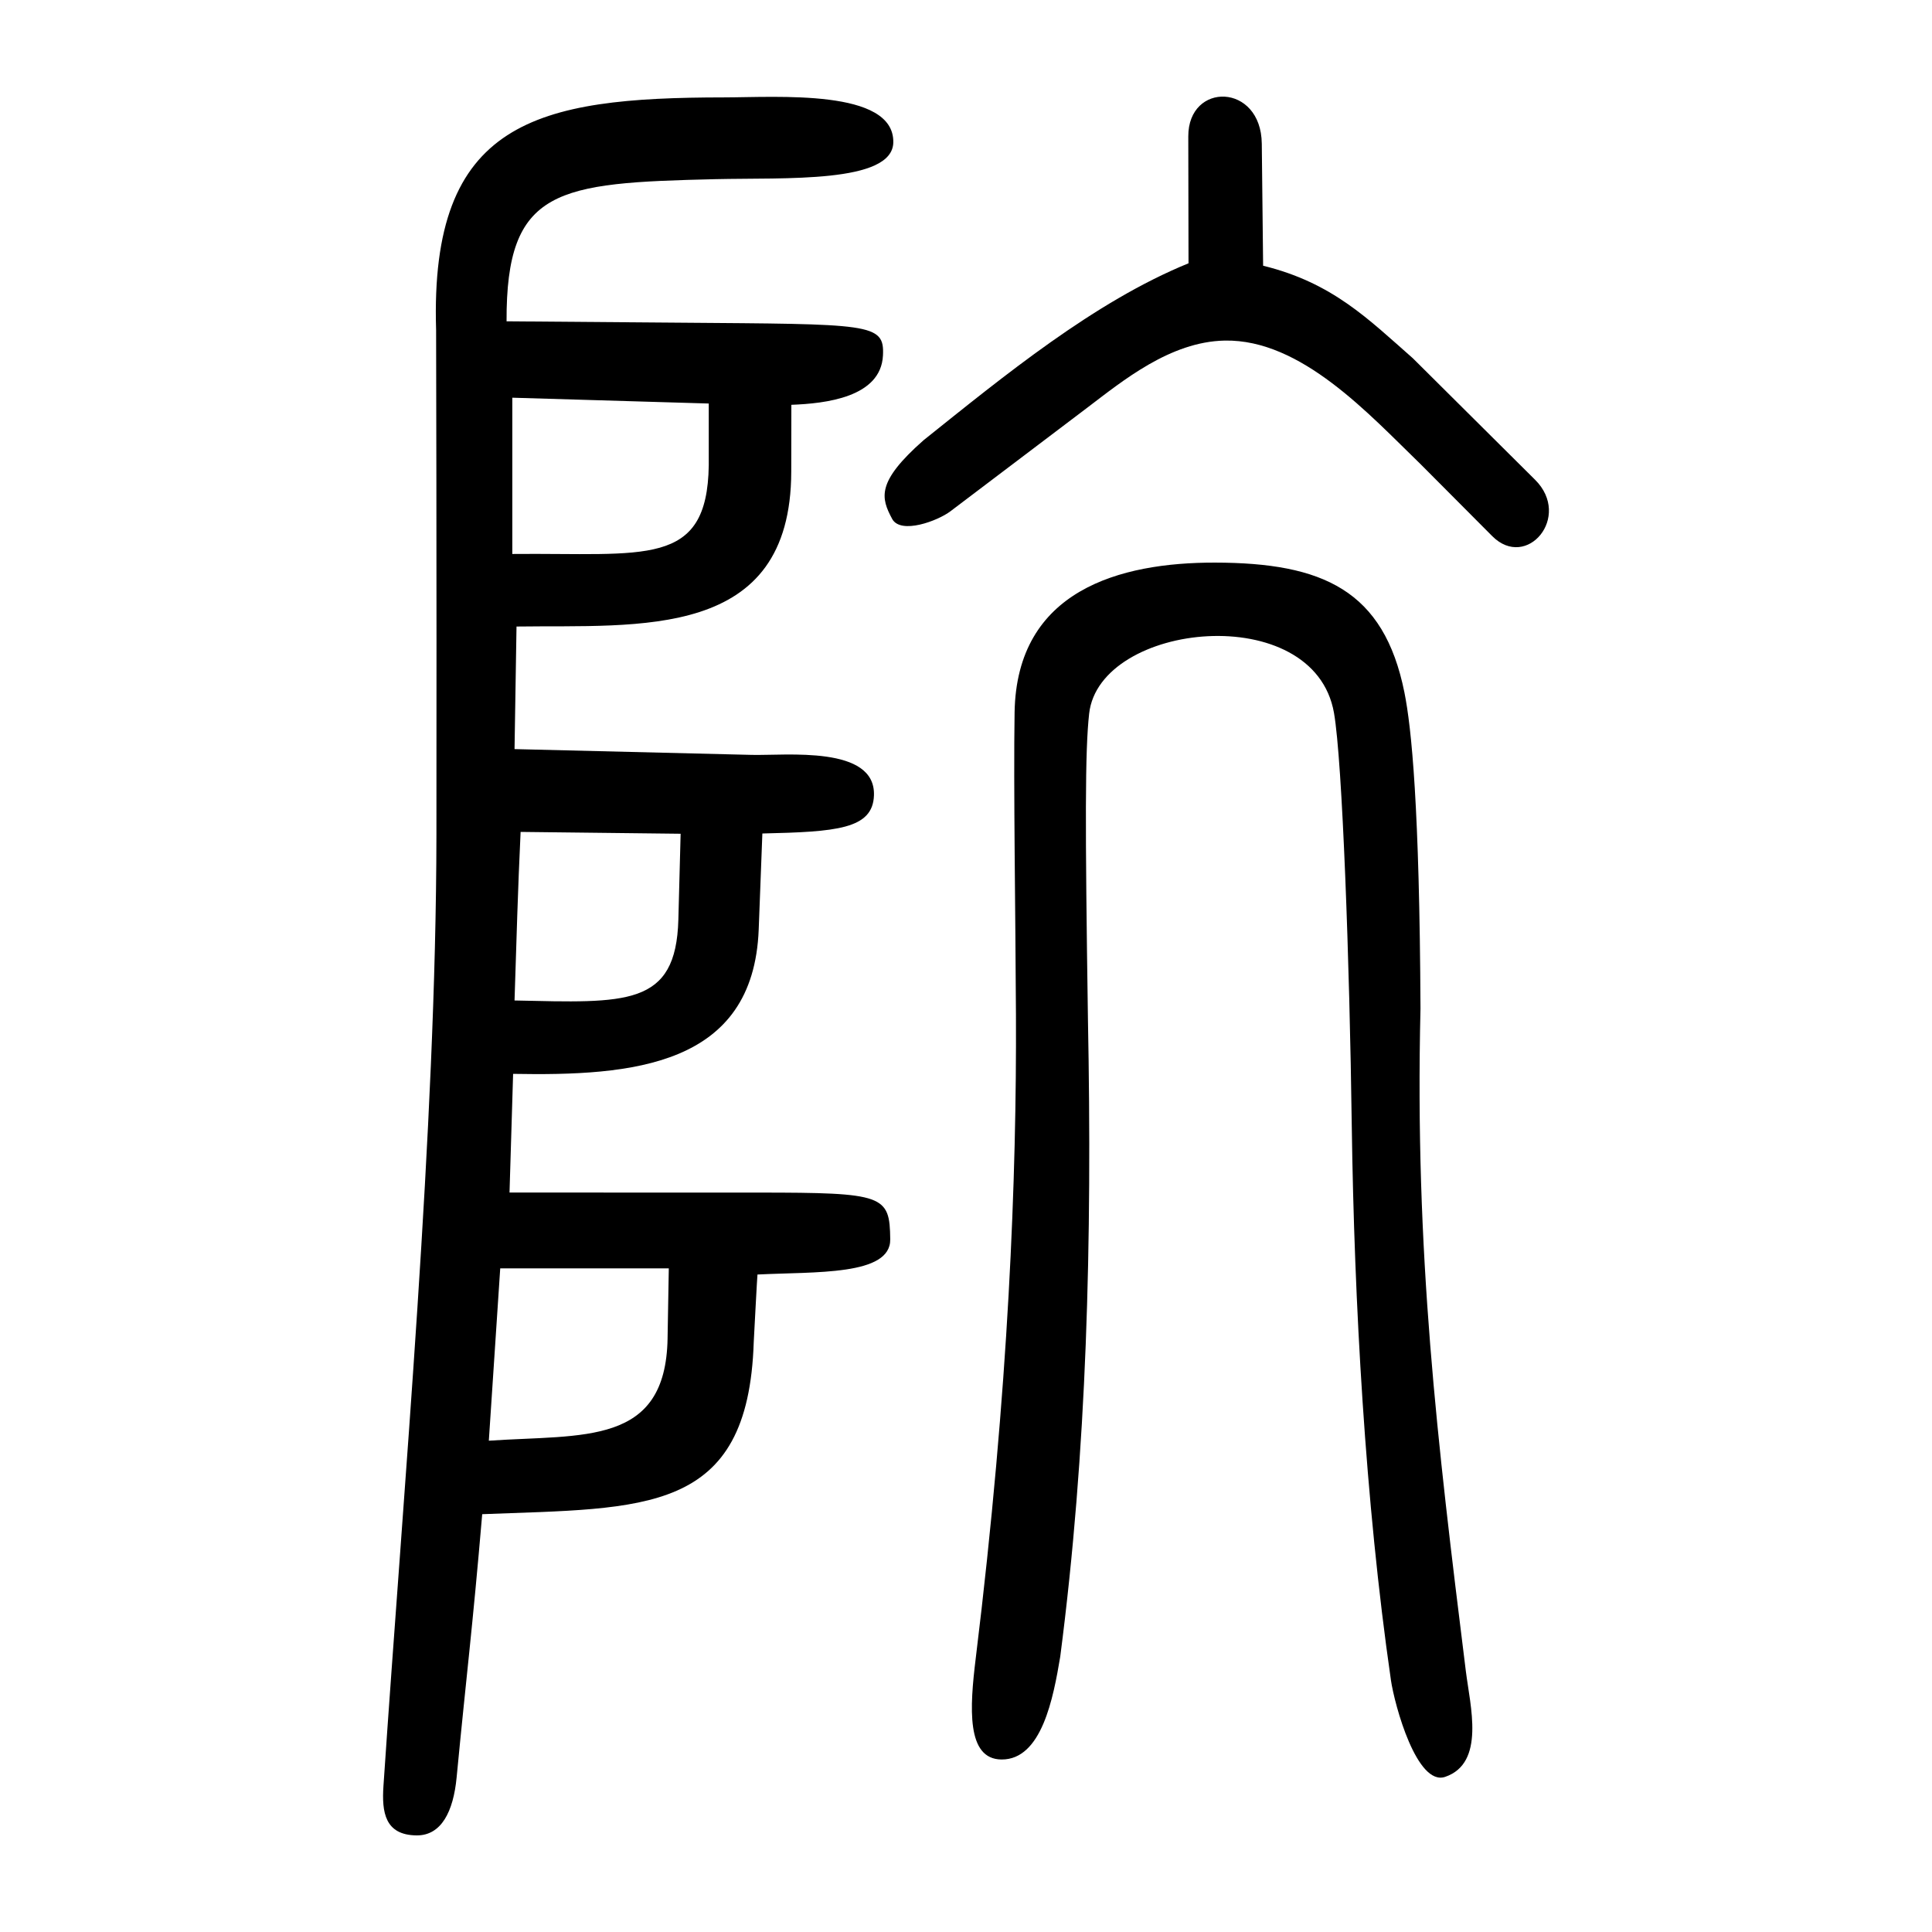 <?xml version="1.0" encoding="UTF-8" standalone="no"?>
<svg
   xmlns:dc="http://purl.org/dc/elements/1.1/"
   xmlns:cc="http://creativecommons.org/ns#"
   xmlns:rdf="http://www.w3.org/1999/02/22-rdf-syntax-ns#"
   xmlns:svg="http://www.w3.org/2000/svg"
   xmlns="http://www.w3.org/2000/svg"
   viewBox="0 0 300 300"
   height="300"
   width="300"
   id="svg76"
   version="1.1">
  <defs
     id="defs80" />
  <path
     id="path86"
     d="m 59.542,277.325 c 3.142,-46.702 8.176,-102.087 8.226,-147.626 0.047,-42.912 -0.049,-78.434 -0.049,-78.434 -1.015,-32.503 15.555,-36.122 44.685,-36.141 8.227,-0.005 26.445,-1.373 26.308,6.979 -0.105,6.414 -16.917,5.462 -27.617,5.716 -24.588,0.585 -32.514,1.375 -32.436,22.073 l 26.618,0.212 c 29.943,0.238 32.085,0.037 31.829,5.099 -0.329,6.501 -8.926,7.457 -14.224,7.655 l -0.017,10.368 c -0.044,26.302 -23.606,23.787 -42.661,24.061 l -0.307,19.033 36.824,0.898 c 5.337,0.13 19.235,-1.496 18.987,6.274 -0.169,5.286 -5.888,5.665 -17.329,5.932 l -0.567,14.891 c -0.811,21.299 -19.681,22.764 -38.136,22.434 l -0.558,18.428 38.653,0.007 c 19.581,0.004 20.381,0.393 20.464,7.261 0.069,5.664 -11.593,5.006 -20.615,5.461 -0.034,0.046 -0.58,10.483 -0.58,10.483 -0.854,26.878 -16.901,25.749 -42.163,26.732 -1.549,18.198 -2.428,24.746 -3.974,40.888 -0.505,5.268 -2.362,9.031 -6.225,8.99 -4.916,-0.052 -5.41,-3.604 -5.136,-7.675 z m 44.118,-69.482 0.191,-10.893 H 77.675 c -0.605,9.026 -1.183,17.809 -1.77,26.761 14.714,-0.996 27.463,0.838 27.756,-15.868 z m 1.676,-65.059 0.352,-13.32 -24.848,-0.285 c -0.438,9.227 -0.62,16.26 -0.943,26.175 17.324,0.371 25.081,0.996 25.439,-12.57 z M 110.056,72.246 V 62.659 L 79.551,61.755 V 86.021 C 100.168,85.825 109.826,88.214 110.056,72.246 Z M 215.973,260.82 c -3.995,-27.65 -5.687,-58.759 -6.07,-85.928 -0.338,-25.508 -1.453,-56.693 -2.76,-64.181 -3.08,-17.658 -36.426,-14.167 -38.021,0.1 -0.644,5.76 -0.632,16.982 -0.189,47.369 0.669,34.82 -0.151,67.077 -4.302,99.079 -1.069,6.366 -2.86,16.003 -9.119,15.954 -5.476,-0.043 -4.938,-8.065 -4.003,-15.689 5.169,-42.142 6.355,-74.959 6.248,-99.912 -0.07,-15.66 -0.393,-35.564 -0.212,-46.979 0.302,-19.01 16.378,-23.292 31.094,-23.272 16.786,0.023 26.25,4.299 29.437,20.155 1.106,5.501 2.351,17.698 2.496,49.112 -0.897,37.934 2.574,66.932 7.042,102.857 0.674,5.422 3.058,14.283 -3.208,16.424 -4.376,1.495 -7.844,-11.049 -8.436,-15.088 z M 220.63,72.118 c -8.019,-7.756 -18.551,-19.46 -30.454,-19.233 -8.479,0.162 -15.875,6.279 -21.278,10.37 l -21.312,16.134 c -1.988,1.505 -7.703,3.629 -9.045,1.198 -1.752,-3.273 -2.514,-5.712 4.852,-12.214 12.45,-9.962 26.544,-21.535 41.16,-27.489 l -0.036,-19.706 c -0.016,-8.508 11.31,-8.317 11.413,1.133 l 0.207,18.95 c 10.774,2.644 16.32,8.279 23.258,14.376 l 18.972,18.859 c 5.771,5.737 -1.312,14.114 -6.651,8.753 z"
     style="fill:#000000;stroke-width:0.693" />
</svg>
